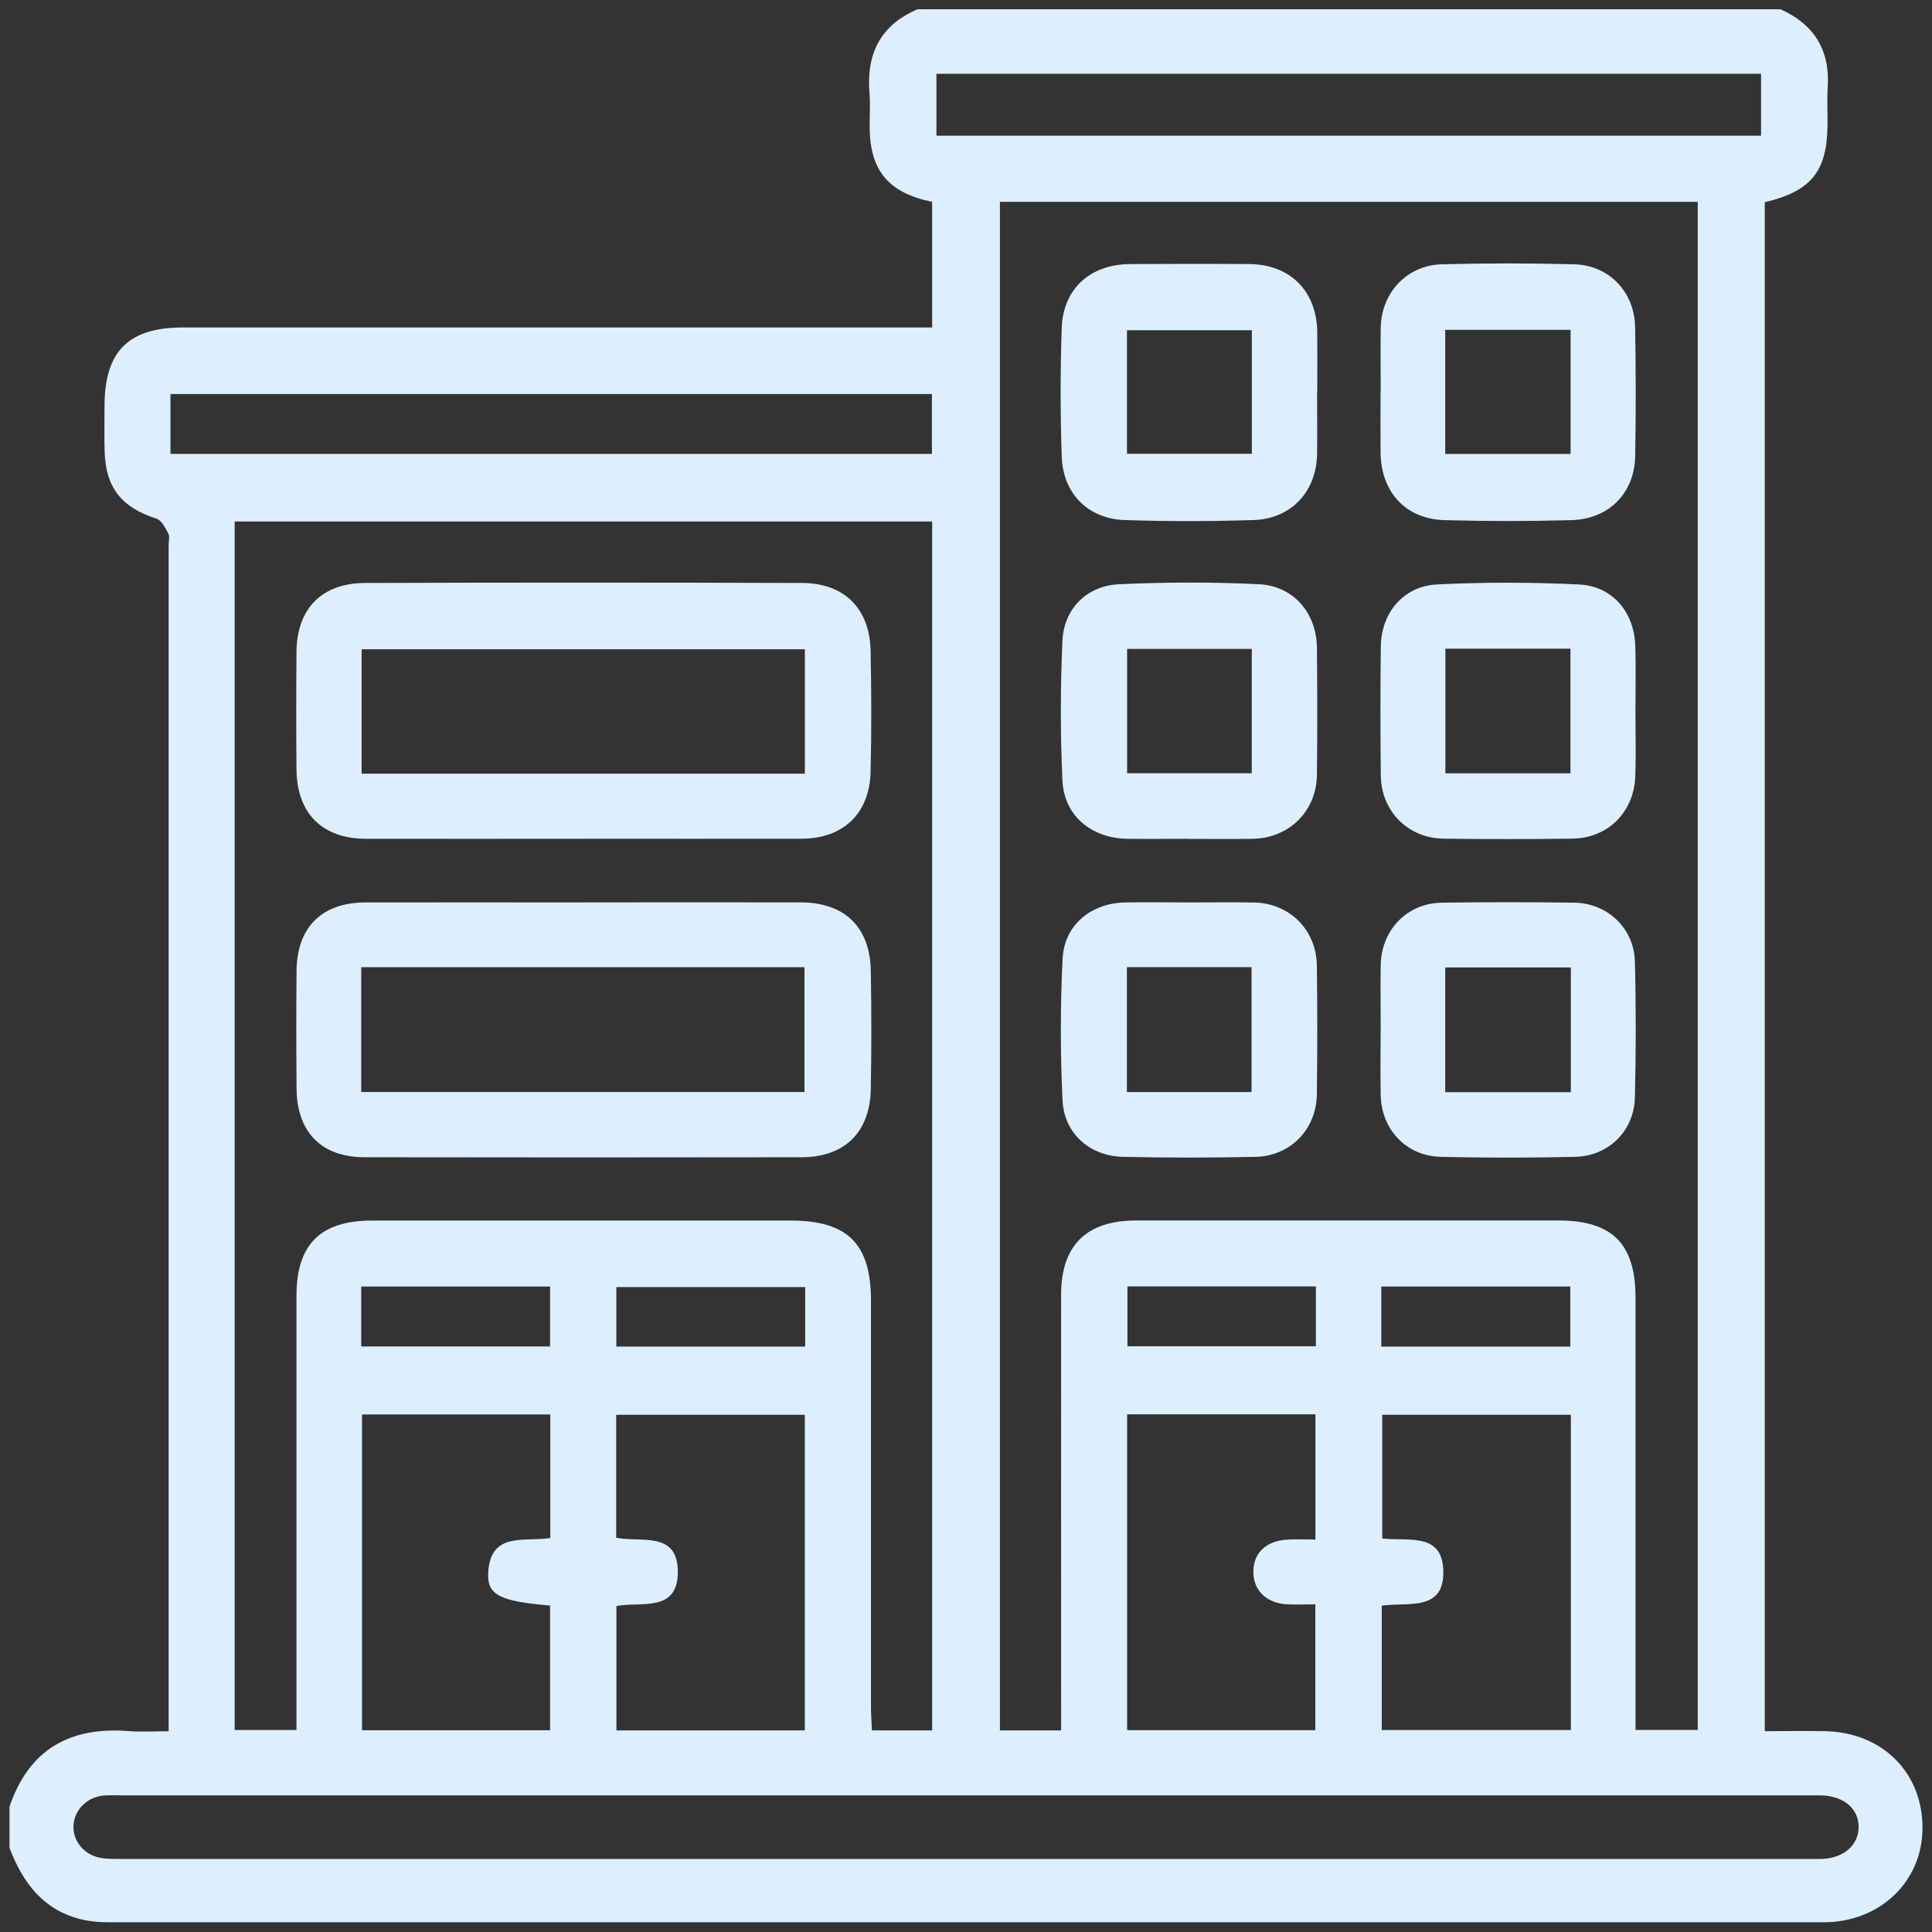 <?xml version="1.0" encoding="UTF-8"?><svg fill="#DDEFFF" id="Layer_1" xmlns="http://www.w3.org/2000/svg" width="86mm" height="86mm" viewBox="0 0 243.78 243.78"><rect x="0" y="0" width="243.78" height="243.78" fill="#333333" stroke="none"/><path d="M1.2,233.16v-5.19c2.45-7.23,7.62-10.13,15.05-9.54,1.6.13,3.22.02,5.03.02,0-1.31,0-2.24,0-3.17,0-48.85,0-97.7,0-146.55,0-.47.16-1.03-.04-1.4-.37-.7-.83-1.66-1.46-1.87-4.45-1.43-6.46-3.92-6.58-8.58-.05-1.88-.01-3.77-.01-5.65.01-6.9,3.01-9.91,9.9-9.91,30.55,0,61.1,0,91.65,0h2.88v-15.85c-5.58-1.16-7.87-3.98-7.89-9.53,0-1.41.1-2.84-.02-4.24-.4-4.93,1.4-8.54,6.06-10.53h108.91c4.26,1.93,6.26,5.19,5.94,9.9-.1,1.49-.01,2.98-.02,4.48-.02,6.04-1.98,8.54-7.92,9.97v192.92c2.65,0,5.15-.05,7.64,0,7.27.16,12.36,5.32,12.26,12.39-.09,6.66-5.43,11.72-12.46,11.72-72.13,0-144.26,0-216.4,0-1.09,0-2.2-.08-3.26-.32-4.94-1.12-7.58-4.64-9.27-9.09ZM133.89,218.33c0-1.22,0-2.16,0-3.09,0-17.29-.01-34.57,0-51.86,0-6.25,3.2-9.38,9.46-9.38,17.76,0,35.51,0,53.27,0,6.81,0,9.75,2.93,9.75,9.74,0,17.29,0,34.57,0,51.86,0,.9,0,1.8,0,2.68h7.85V25.47h-88.05v192.87h7.7ZM117.62,218.34V65.8H29.61v152.49h7.8c0-1.09,0-2.02,0-2.94,0-17.28,0-34.57,0-51.85,0-6.48,3.03-9.49,9.52-9.49,17.6,0,35.2,0,52.8,0,7.23,0,10.16,2.91,10.17,10.11,0,17.13,0,34.26,0,51.38,0,.91.08,1.83.12,2.84h7.59ZM122,226.54c-35.52,0-71.03,0-106.55,0-.79,0-1.58-.05-2.36.02-2.1.18-3.73,1.82-3.82,3.8-.09,1.87,1.26,3.62,3.28,4.04.91.19,1.87.16,2.81.16,71.03,0,142.06,0,213.09,0,.47,0,.94.01,1.41,0,2.76-.1,4.63-1.7,4.66-3.99.04-2.36-1.91-3.99-4.81-4.03-.63,0-1.26,0-1.89,0-35.28,0-70.56,0-105.84,0ZM69.44,178.48h-23.76v39.84h23.73v-15.73c-6.31-.54-7.94-1.31-7.81-4.1.25-5.33,4.66-3.88,7.84-4.43v-15.58ZM198.2,178.52h-23.79v15.6c3.19.39,7.47-.81,7.7,3.9.26,5.44-4.53,4.1-7.76,4.58v15.7h23.86v-39.78ZM101.55,218.34v-39.82h-23.8v15.51c3.11.64,7.74-.89,7.78,4.25.04,5.26-4.67,3.77-7.75,4.37v15.69h23.77ZM142.22,218.31h23.75v-15.87c-1.29,0-2.39.04-3.48,0-2.62-.12-4.29-1.68-4.34-3.99-.05-2.39,1.47-3.96,4.14-4.17,1.22-.09,2.44-.02,3.69-.02v-15.8h-23.76v39.85ZM118.16,9.31v7.81h104.05v-7.81h-104.05ZM21.51,57.27h96.08v-7.55H21.51v7.55ZM45.58,169.9h23.83v-7.56h-23.83v7.56ZM174.29,169.91h23.85v-7.58h-23.85v7.58ZM101.6,162.4h-23.83v7.51h23.83v-7.51ZM142.26,162.32v7.55h23.78v-7.55h-23.78Z"/><path d="M166.19,49.45c0,2.59.03,5.18,0,7.77-.06,4.78-3.22,8.24-8.03,8.4-5.41.17-10.84.18-16.25,0-4.62-.16-7.78-3.34-7.94-7.99-.18-5.41-.19-10.84,0-16.25.17-4.95,3.6-8.02,8.6-8.06,5.03-.03,10.05-.04,15.08,0,5.16.04,8.51,3.44,8.56,8.6.02,2.51,0,5.03,0,7.54ZM142.2,57.26h15.76v-15.59h-15.76v15.59Z"/><path d="M149.85,105.84c-2.51,0-5.03.03-7.54,0-4.56-.05-8.03-2.87-8.25-7.34-.28-5.87-.26-11.78,0-17.65.18-4.05,3.09-6.95,7.15-7.13,5.87-.27,11.78-.29,17.65,0,4.37.21,7.27,3.65,7.31,8.03.05,5.34.06,10.68,0,16.02-.06,4.58-3.5,7.98-8.08,8.07-2.75.05-5.5,0-8.24.01ZM142.22,97.57h15.73v-15.69h-15.73v15.69Z"/><path d="M206.36,89.69c0,2.75.08,5.5-.02,8.24-.15,4.55-3.45,7.83-7.97,7.89-5.42.07-10.83.08-16.25,0-4.47-.06-7.84-3.48-7.89-7.96-.06-5.42-.06-10.83,0-16.25.04-4.29,2.86-7.67,7.15-7.87,5.95-.29,11.93-.28,17.88.01,4.2.21,6.93,3.48,7.08,7.7.09,2.74.02,5.49.02,8.24ZM182.38,81.85v15.73h15.78v-15.73h-15.78Z"/><path d="M150.03,113.87c2.75,0,5.5-.04,8.24.01,4.46.1,7.84,3.47,7.89,7.96.07,5.42.07,10.83,0,16.25-.06,4.4-3.32,7.78-7.72,7.88-5.57.12-11.15.12-16.72,0-4.19-.08-7.45-2.93-7.65-7.13-.28-5.95-.29-11.93.01-17.88.22-4.27,3.61-7.02,7.93-7.09,2.67-.05,5.34,0,8.01,0ZM142.19,137.8h15.73v-15.77h-15.73v15.77Z"/><path d="M174.22,49.31c0-2.67-.04-5.34,0-8.01.09-4.36,3.31-7.83,7.68-7.95,5.57-.15,11.15-.15,16.72,0,4.4.11,7.62,3.47,7.7,7.92.1,5.42.1,10.83.01,16.25-.08,4.68-3.29,7.97-8.04,8.11-5.33.15-10.68.15-16.01,0-4.93-.14-8.03-3.55-8.08-8.54-.02-2.59,0-5.18,0-7.77,0,0,0,0,0,0ZM182.36,41.62v15.66h15.82v-15.66h-15.82Z"/><path d="M174.22,129.98c0-2.75-.05-5.49,0-8.24.09-4.42,3.34-7.78,7.71-7.84,5.57-.08,11.15-.08,16.72,0,4.18.06,7.53,3.23,7.64,7.41.15,5.73.14,11.46,0,17.18-.1,4.21-3.32,7.39-7.56,7.48-5.65.13-11.3.13-16.95,0-4.31-.1-7.46-3.43-7.56-7.74-.06-2.75-.01-5.49-.01-8.24ZM198.21,122.07h-15.85v15.74h15.85v-15.74Z"/><path d="M73.33,105.84c-9.04,0-18.07.01-27.11,0-5.54,0-8.76-3.19-8.81-8.75-.04-4.95-.04-9.9,0-14.85.05-5.43,3.18-8.66,8.66-8.68,18.38-.06,36.77-.06,55.15,0,5.32.02,8.52,3.24,8.63,8.53.11,5.1.12,10.22,0,15.32-.13,5.26-3.47,8.41-8.72,8.42-9.27.02-18.54,0-27.81,0ZM101.56,81.92h-55.93v15.7h55.93v-15.7Z"/><path d="M73.65,113.86c9.11,0,18.22-.01,27.34,0,5.59.01,8.8,3.1,8.89,8.69.08,4.95.09,9.9,0,14.85-.1,5.46-3.29,8.61-8.73,8.62-18.38.03-36.76.03-55.15,0-5.46-.01-8.54-3.17-8.58-8.69-.04-4.95-.05-9.9,0-14.85.05-5.48,3.19-8.59,8.66-8.61,9.19-.02,18.38,0,27.57,0ZM45.58,137.79h55.93v-15.75h-55.93v15.75Z"/></svg>